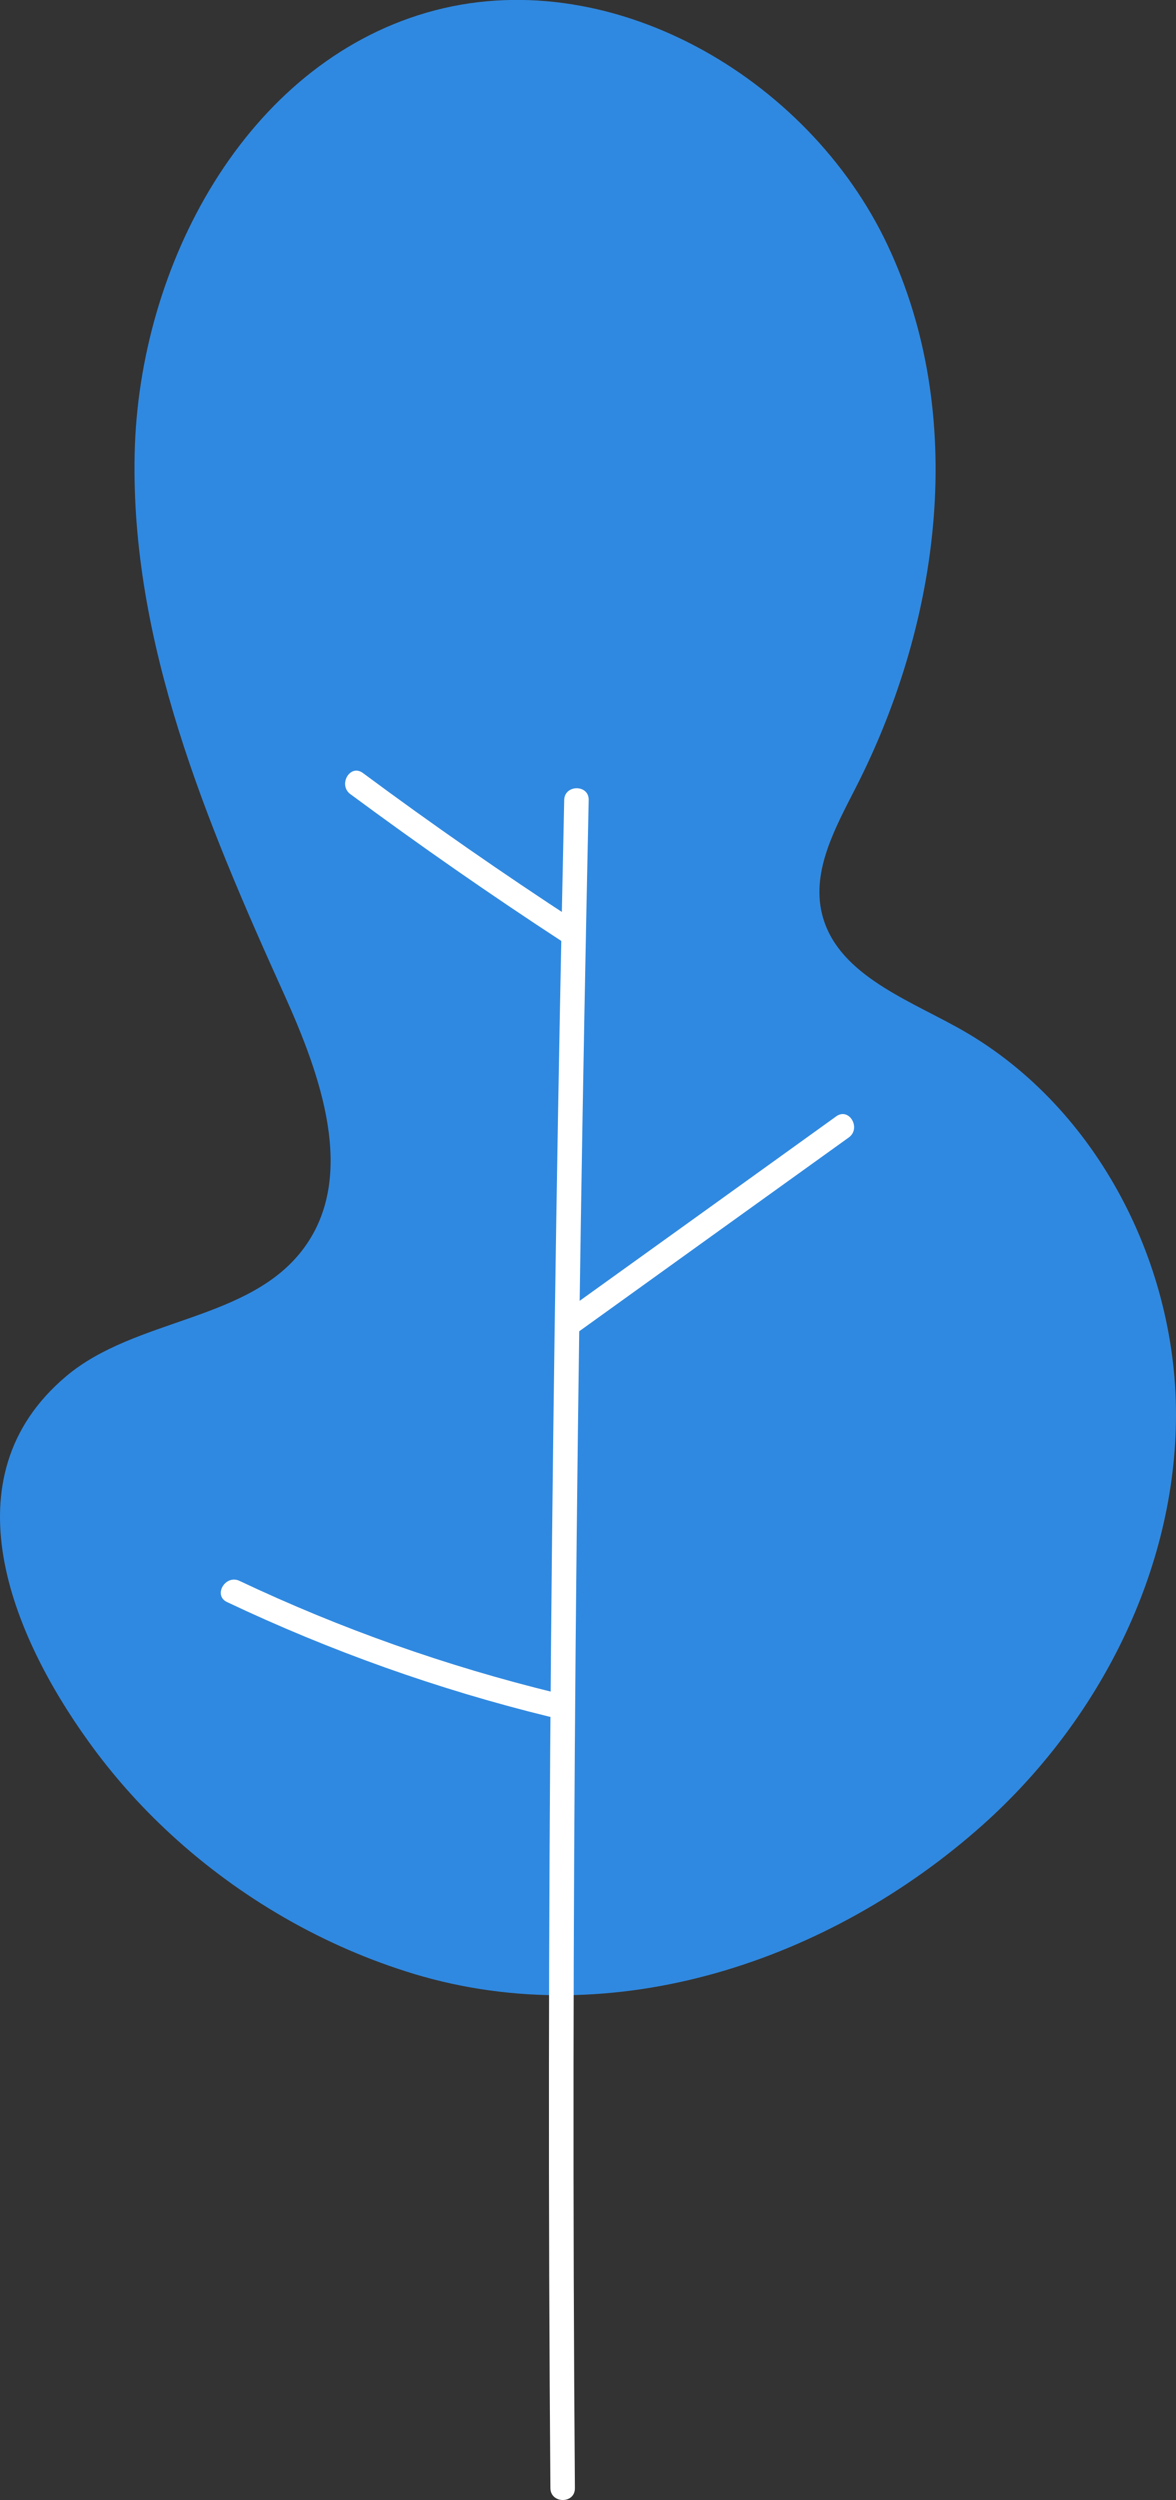<?xml version="1.0" encoding="utf-8"?>
<!-- Generator: Adobe Illustrator 25.4.1, SVG Export Plug-In . SVG Version: 6.00 Build 0)  -->
<svg version="1.1" id="Capa_1" xmlns="http://www.w3.org/2000/svg" xmlns:xlink="http://www.w3.org/1999/xlink" x="0px" y="0px"
	 viewBox="0 0 68.2 144.97" style="enable-background:new 0 0 68.2 144.97;" xml:space="preserve">
<rect x="0" y="0" width="68.2" height="144.97" fill="#333333" stroke="none"/>
<style type="text/css">
	.st0{fill:#3089E0;}
	.st1{fill:#FFFFFF;}
</style>
<g>
	<g>
		<path class="st0" d="M9.9,106.36c-1.77-1.63-3.37-3.43-4.77-5.38c-4.43-6.15-8.27-15.29-1.3-21.17
			c4.05-3.42,10.68-3.18,13.81-7.46c3.05-4.17,0.96-10-1.17-14.71c-4.51-9.97-8.91-20.42-8.66-31.36
			c0.25-10.94,6.44-22.5,16.94-25.55C35.19-2.3,46.86,4.4,51.48,14.23c4.63,9.83,3.1,21.74-1.84,31.42c-1.17,2.3-2.57,4.79-1.98,7.3
			c0.81,3.43,4.72,4.9,7.81,6.6c7.92,4.34,12.73,13.44,12.73,22.47s-4.47,17.78-11.21,23.8c-8.83,7.88-21.38,12.13-32.95,8.65
			C18.81,112.89,13.93,110.07,9.9,106.36z"/>
	</g>
	<g>
		<g>
			<g>
				<path class="st1" d="M32.72,46.39c-0.71,32.65-1.06,65.23-0.8,97.89c0.01,0.91,1.43,0.92,1.42,0
					c-0.25-32.66,0.1-65.24,0.8-97.89C34.16,45.48,32.74,45.48,32.72,46.39L32.72,46.39z"/>
			</g>
		</g>
		<g>
			<g>
				<path class="st1" d="M33.28,77.42c5.31-3.82,10.62-7.64,15.94-11.46c0.74-0.53,0.03-1.76-0.72-1.23
					c-5.31,3.82-10.62,7.64-15.94,11.46C31.82,76.73,32.53,77.96,33.28,77.42L33.28,77.42z"/>
			</g>
		</g>
		<g>
			<g>
				<path class="st1" d="M33.39,53.41c-4.2-2.74-8.32-5.6-12.35-8.59c-0.74-0.54-1.45,0.69-0.72,1.23
					c4.03,2.98,8.15,5.85,12.35,8.59C33.44,55.14,34.15,53.91,33.39,53.41L33.39,53.41z"/>
			</g>
		</g>
		<g>
			<g>
				<path class="st1" d="M32.22,98.16c-6.34-1.55-12.43-3.7-18.33-6.49c-0.82-0.39-1.55,0.84-0.72,1.23
					c6,2.84,12.22,5.06,18.67,6.64C32.73,99.75,33.11,98.38,32.22,98.16L32.22,98.16z"/>
			</g>
		</g>
	</g>
</g>
</svg>
